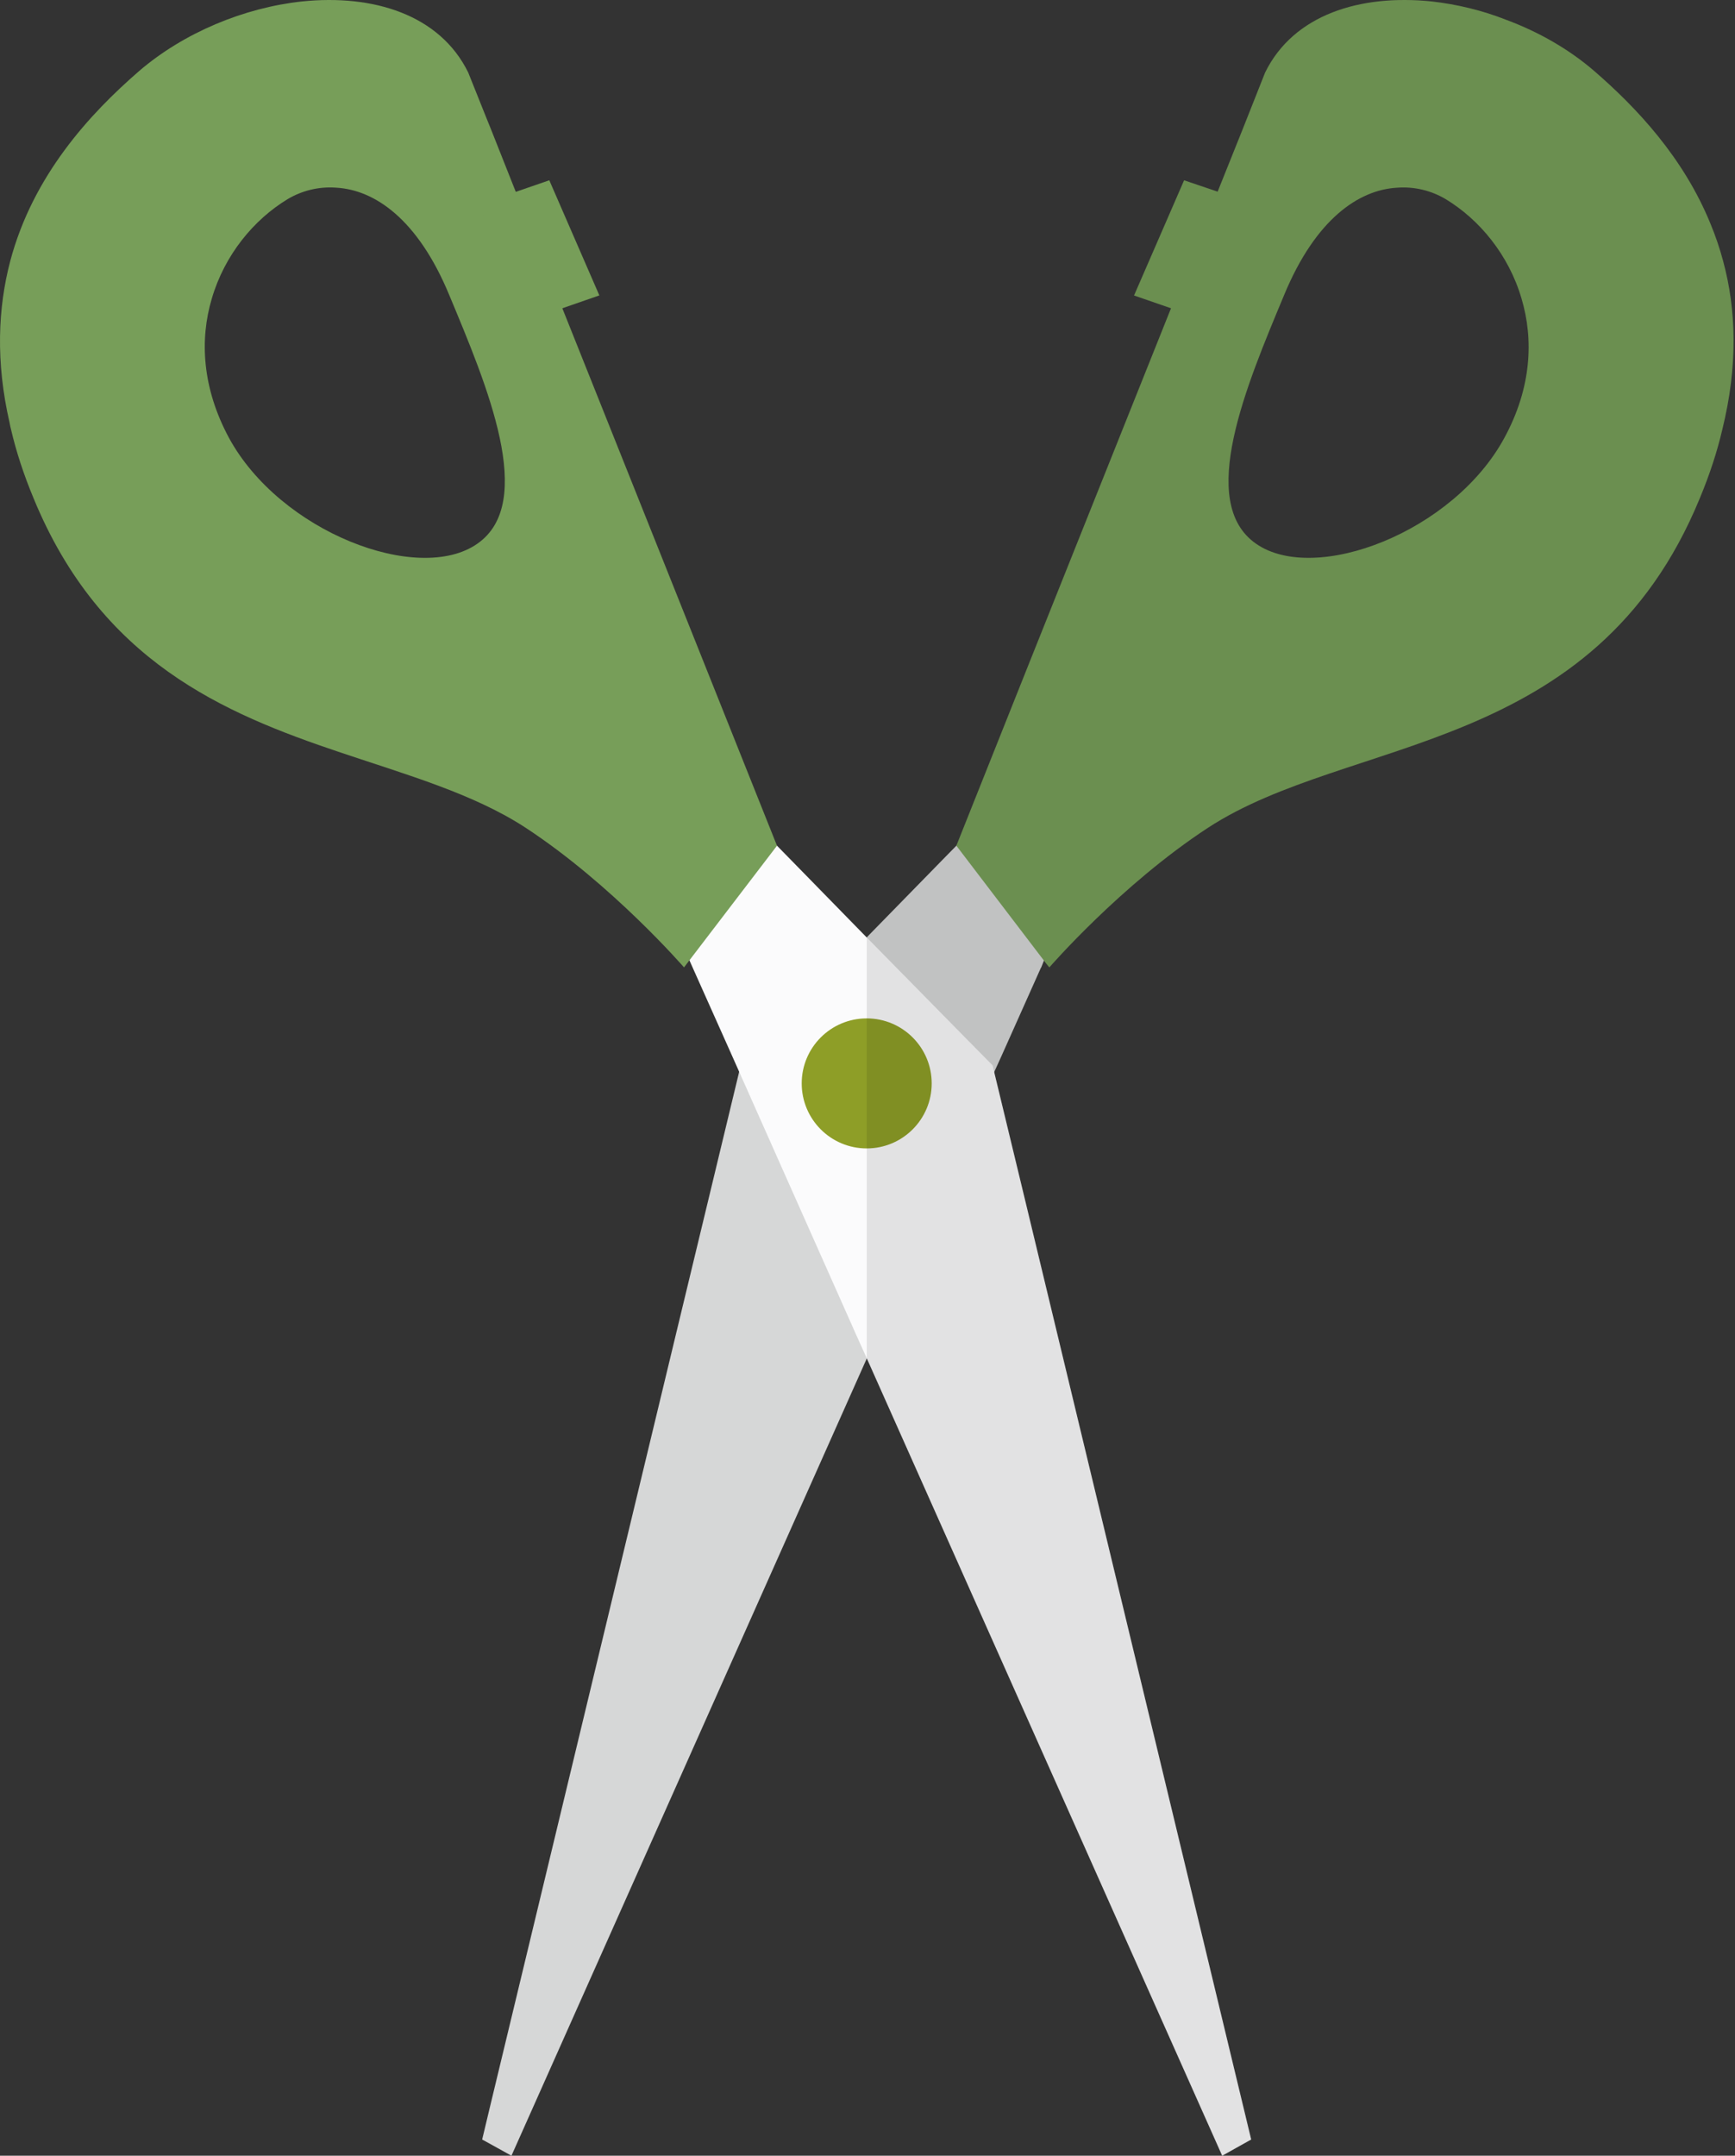 <svg width="644" height="800" viewBox="0 0 644 800" fill="none" xmlns="http://www.w3.org/2000/svg">
<rect x="0" y="0" width="644" height="800" fill="#333333" stroke="none"/>
<path d="M390.55 349.513L387.489 356.477L386.435 359.116L386.33 359.219L371.661 392.039L369.022 397.844L326.813 492.605L326.602 493.132L321.747 504.108L192.9 793.143L189.841 800L178.971 793.986L181.821 782.061L251.046 494.505L262.549 446.807L274.366 397.738L274.894 395.521L275.21 395.1L321.747 347.928L321.958 347.613L349.607 319.332L354.988 313.844L358.997 309.835L390.55 349.513Z" fill="#D6D7D7"/>
<path d="M639.591 96.885C638.325 92.135 636.741 87.491 634.947 83.166C624.922 58.472 607.405 39.9 591.786 26.392C582.396 18.267 571.104 11.83 559.18 7.399C550.105 3.81 540.713 1.594 531.427 0.538C504.939 -2.206 480.141 5.393 469.589 26.919L461.147 48.235L451.966 71.135L434.66 114.4L382.424 245.041L354.986 313.844L356.675 316.061L387.489 356.477L388.122 357.321L389.494 359.01C389.494 359.01 416.086 328.302 448.377 307.196C500.822 272.9 591.68 280.497 630.936 184.893C634.63 176.028 637.374 167.586 639.272 159.46C645.183 135.507 644.444 114.824 639.591 96.885ZM558.441 162.416C539.552 197.452 488.16 217.077 466.211 201.777C444.157 186.477 462.622 143.103 476.658 109.443C488.371 81.163 504.411 70.505 518.446 69.66C525.199 69.132 531.425 70.822 536.596 73.882C549.153 81.478 560.022 94.566 564.771 110.816C569.31 126.01 568.466 143.949 558.441 162.416Z" fill="#779E59"/>
<path d="M464.418 80.21L447.746 118.727L434.66 114.4L420.941 109.652L439.515 66.914L451.966 71.136L464.418 80.21Z" fill="#779E59"/>
<path d="M464.417 793.986L453.654 800L321.747 504.108L316.787 493.132L316.576 492.605L296.948 448.496L274.365 397.738L271.833 392.039L257.165 359.219L255.9 356.372L252.839 349.513L284.39 309.835L288.401 313.844L293.783 319.332L321.429 347.613L321.747 347.928L359.314 386.128L368.178 395.1L368.495 395.521L369.022 397.844L380.84 446.807L464.417 793.986Z" fill="#FBFBFC"/>
<path d="M232.261 173.285L208.728 114.401L191.422 71.135L182.347 48.235L180.131 42.748L173.8 26.918C163.249 5.393 138.45 -2.206 112.069 0.538C90.541 2.86 68.17 12.148 51.602 26.393C33.241 42.327 12.241 65.121 3.799 96.885C-0.739 114.19 -1.689 134.135 3.588 157.033C3.694 157.773 3.905 158.616 4.116 159.46C6.016 167.585 8.759 176.029 12.453 184.893C37.356 245.465 82.944 264.669 126.316 279.233C151.431 287.674 175.913 294.64 195.119 307.196C227.305 328.301 253.897 359.01 253.897 359.01L255.902 356.373L286.716 316.062L288.403 313.844L232.261 173.285ZM177.177 201.777C155.333 217.077 103.942 197.452 84.947 162.416C75.028 143.949 74.078 126.01 78.616 110.815C83.364 94.565 94.234 81.479 106.792 73.88C111.963 70.821 118.189 69.13 124.942 69.659C138.977 70.504 155.017 81.162 166.73 109.441C180.766 143.104 199.233 186.476 177.177 201.777Z" fill="#779E59"/>
<path d="M222.467 109.628L208.703 114.408L195.668 118.678L178.951 80.227L191.471 71.186L203.892 66.905L222.467 109.628Z" fill="#779E59"/>
<path d="M321.705 426.185C335.029 426.185 345.83 415.384 345.83 402.06C345.83 388.736 335.029 377.935 321.705 377.935C308.381 377.935 297.58 388.736 297.58 402.06C297.58 415.384 308.381 426.185 321.705 426.185Z" fill="#8E9E27"/>
<path opacity="0.1" d="M639.59 96.885C638.325 92.135 636.74 87.491 634.946 83.166C624.921 58.472 607.404 39.9 591.786 26.392C582.395 18.267 571.103 11.83 559.179 7.399C550.104 3.81 540.712 1.594 531.426 0.538C504.939 -2.206 480.14 5.393 469.589 26.919L461.146 48.235L451.965 71.135L439.514 66.913L420.94 109.65L434.659 114.399L382.423 245.039L354.986 313.843L349.604 319.33L321.956 347.611L321.745 347.927L321.732 347.916V504.133L321.745 504.107L453.654 800L464.417 793.986L380.84 446.807L369.021 397.844L371.659 392.039L386.328 359.219L386.434 359.114L387.489 356.477L388.121 357.321L389.493 359.01C389.493 359.01 416.086 328.302 448.376 307.196C500.821 272.9 591.679 280.497 630.936 184.893C634.629 176.028 637.373 167.586 639.271 159.46C645.182 135.507 644.443 114.824 639.59 96.885ZM558.442 162.416C539.553 197.452 488.162 217.077 466.212 201.777C444.157 186.477 462.625 143.103 476.659 109.443C488.372 81.163 504.412 70.505 518.448 69.66C525.201 69.132 531.428 70.822 536.598 73.882C549.156 81.478 560.025 94.566 564.773 110.816C569.311 126.01 568.467 143.949 558.442 162.416Z" fill="#040000"/>
</svg>
